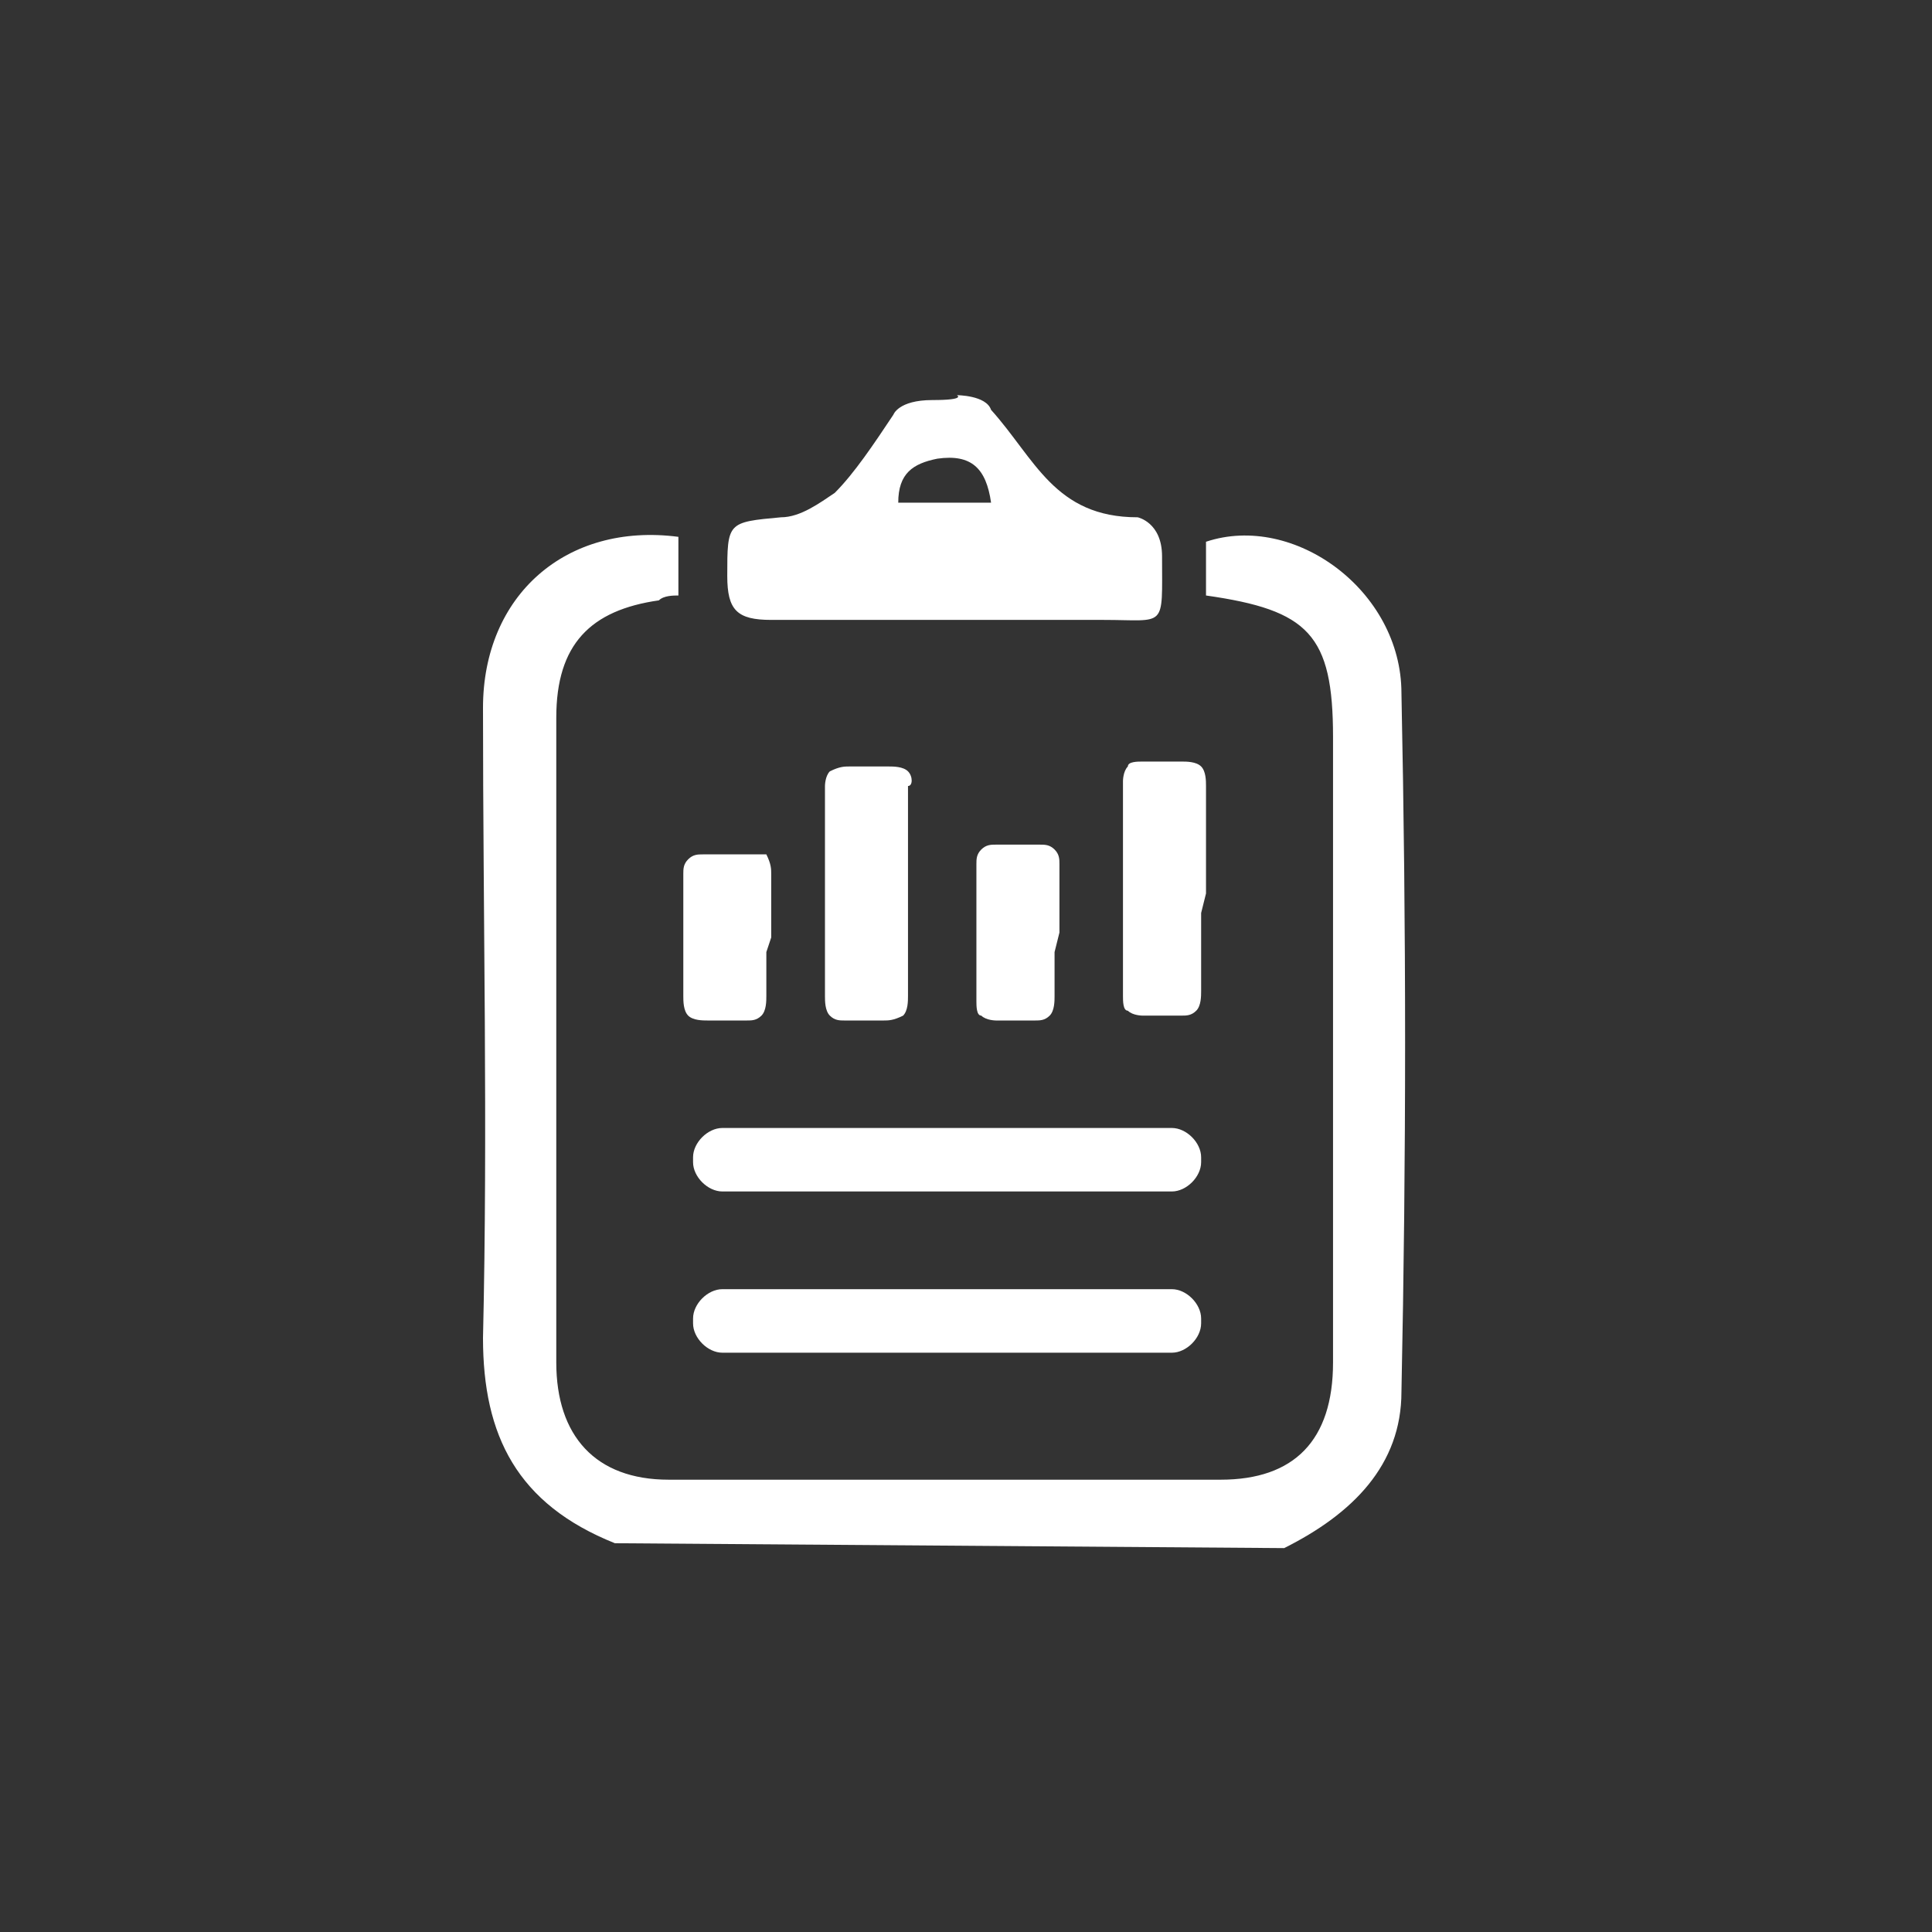 <svg width="44" height="44" viewBox="0 0 44 44" fill="none" xmlns="http://www.w3.org/2000/svg">
<rect x="0" y="0" width="44" height="44" fill="#333333" stroke="none"/>
<path d="M14.004 35.146C11.779 34.256 11 32.698 11 30.473C11.111 25.689 11 20.905 11 16.12C11 13.562 12.891 11.893 15.45 12.226C15.45 12.671 15.45 13.117 15.45 13.562C15.339 13.562 15.117 13.562 15.005 13.673C13.448 13.895 12.669 14.674 12.669 16.343C12.669 19.57 12.669 22.796 12.669 26.134C12.669 27.803 12.669 29.36 12.669 31.029C12.669 32.698 13.559 33.699 15.228 33.699C19.456 33.699 23.572 33.699 27.8 33.699C29.469 33.699 30.359 32.809 30.359 31.029C30.359 26.245 30.359 21.572 30.359 16.788C30.359 14.452 29.803 13.895 27.466 13.562C27.466 13.117 27.466 12.783 27.466 12.338C29.469 11.67 31.917 13.45 31.917 15.787C32.028 21.127 32.028 26.356 31.917 31.697C31.917 33.366 30.804 34.478 29.246 35.257L14.004 35.146ZM26.465 12.671C26.465 14.34 26.576 14.118 25.13 14.118C22.571 14.118 20.123 14.118 17.564 14.118C16.785 14.118 16.563 13.895 16.563 13.117C16.563 11.893 16.563 11.893 17.787 11.781C18.232 11.781 18.677 11.448 19.011 11.225C19.456 10.78 19.901 10.113 20.346 9.445C20.346 9.445 20.457 9.111 21.236 9.111C22.015 9.111 21.792 9 21.792 9C21.792 9 22.46 9 22.571 9.334C23.572 10.446 24.017 11.781 25.909 11.781C25.909 11.781 26.465 11.893 26.465 12.671ZM22.571 11.448C22.46 10.669 22.126 10.335 21.347 10.446C20.791 10.558 20.457 10.78 20.457 11.448C21.236 11.448 21.792 11.448 22.571 11.448Z" fill="white"/>
<path d="M20.679 17.567C20.568 17.456 20.346 17.456 20.234 17.456C19.9 17.456 19.678 17.456 19.344 17.456C19.233 17.456 19.122 17.456 18.899 17.567C18.788 17.678 18.788 17.901 18.788 17.901C18.788 18.234 18.788 18.568 18.788 18.791V19.236V20.126C18.788 21.016 18.788 21.795 18.788 22.685C18.788 22.796 18.788 23.018 18.899 23.13C19.01 23.241 19.122 23.241 19.233 23.241C19.233 23.241 19.233 23.241 19.344 23.241C19.567 23.241 19.9 23.241 20.123 23.241C20.234 23.241 20.346 23.241 20.568 23.13C20.679 23.018 20.679 22.796 20.679 22.685C20.679 22.128 20.679 21.572 20.679 21.016V20.348V19.681C20.679 19.125 20.679 18.568 20.679 17.901C20.791 17.901 20.791 17.678 20.679 17.567Z" fill="white"/>
<path d="M27.466 20.348V19.681C27.466 19.125 27.466 18.568 27.466 17.901C27.466 17.789 27.466 17.567 27.355 17.456C27.244 17.344 27.021 17.344 26.91 17.344C26.576 17.344 26.354 17.344 26.02 17.344C25.909 17.344 25.686 17.344 25.686 17.456C25.575 17.567 25.575 17.789 25.575 17.789C25.575 19.458 25.575 21.016 25.575 22.685C25.575 22.796 25.575 23.018 25.686 23.018C25.797 23.13 26.02 23.13 26.02 23.13C26.354 23.13 26.576 23.13 26.91 23.13C27.021 23.13 27.132 23.13 27.244 23.018C27.355 22.907 27.355 22.685 27.355 22.573C27.355 22.017 27.355 21.461 27.355 20.793L27.466 20.348Z" fill="white"/>
<path d="M24.128 21.238V20.793C24.128 20.46 24.128 20.015 24.128 19.681C24.128 19.57 24.128 19.458 24.017 19.347C23.906 19.236 23.795 19.236 23.683 19.236C23.35 19.236 23.016 19.236 22.682 19.236C22.571 19.236 22.46 19.236 22.348 19.347C22.237 19.458 22.237 19.57 22.237 19.681C22.237 20.793 22.237 21.795 22.237 22.796C22.237 22.907 22.237 23.13 22.348 23.13C22.46 23.241 22.682 23.241 22.682 23.241C23.016 23.241 23.35 23.241 23.572 23.241C23.683 23.241 23.795 23.241 23.906 23.13C24.017 23.019 24.017 22.796 24.017 22.685C24.017 22.351 24.017 22.017 24.017 21.683L24.128 21.238Z" fill="white"/>
<path d="M17.564 21.35V20.905C17.564 20.571 17.564 20.237 17.564 19.903C17.564 19.792 17.564 19.681 17.453 19.458C17.342 19.458 17.23 19.458 17.008 19.458C16.674 19.458 16.34 19.458 16.007 19.458C15.895 19.458 15.784 19.458 15.673 19.57C15.562 19.681 15.562 19.792 15.562 19.903C15.562 20.793 15.562 21.795 15.562 22.685C15.562 22.796 15.562 23.018 15.673 23.13C15.784 23.241 16.007 23.241 16.118 23.241C16.452 23.241 16.785 23.241 17.008 23.241C17.119 23.241 17.23 23.241 17.342 23.13C17.453 23.018 17.453 22.796 17.453 22.685C17.453 22.351 17.453 22.017 17.453 21.683L17.564 21.35Z" fill="white"/>
<path d="M26.688 27.135H16.452C16.118 27.135 15.784 26.801 15.784 26.468V26.356C15.784 26.023 16.118 25.689 16.452 25.689H26.688C27.021 25.689 27.355 26.023 27.355 26.356V26.468C27.355 26.801 27.021 27.135 26.688 27.135Z" fill="white"/>
<path d="M26.688 30.807H16.452C16.118 30.807 15.784 30.473 15.784 30.139V30.028C15.784 29.694 16.118 29.36 16.452 29.36H26.688C27.021 29.36 27.355 29.694 27.355 30.028V30.139C27.355 30.473 27.021 30.807 26.688 30.807Z" fill="white"/>
</svg>
